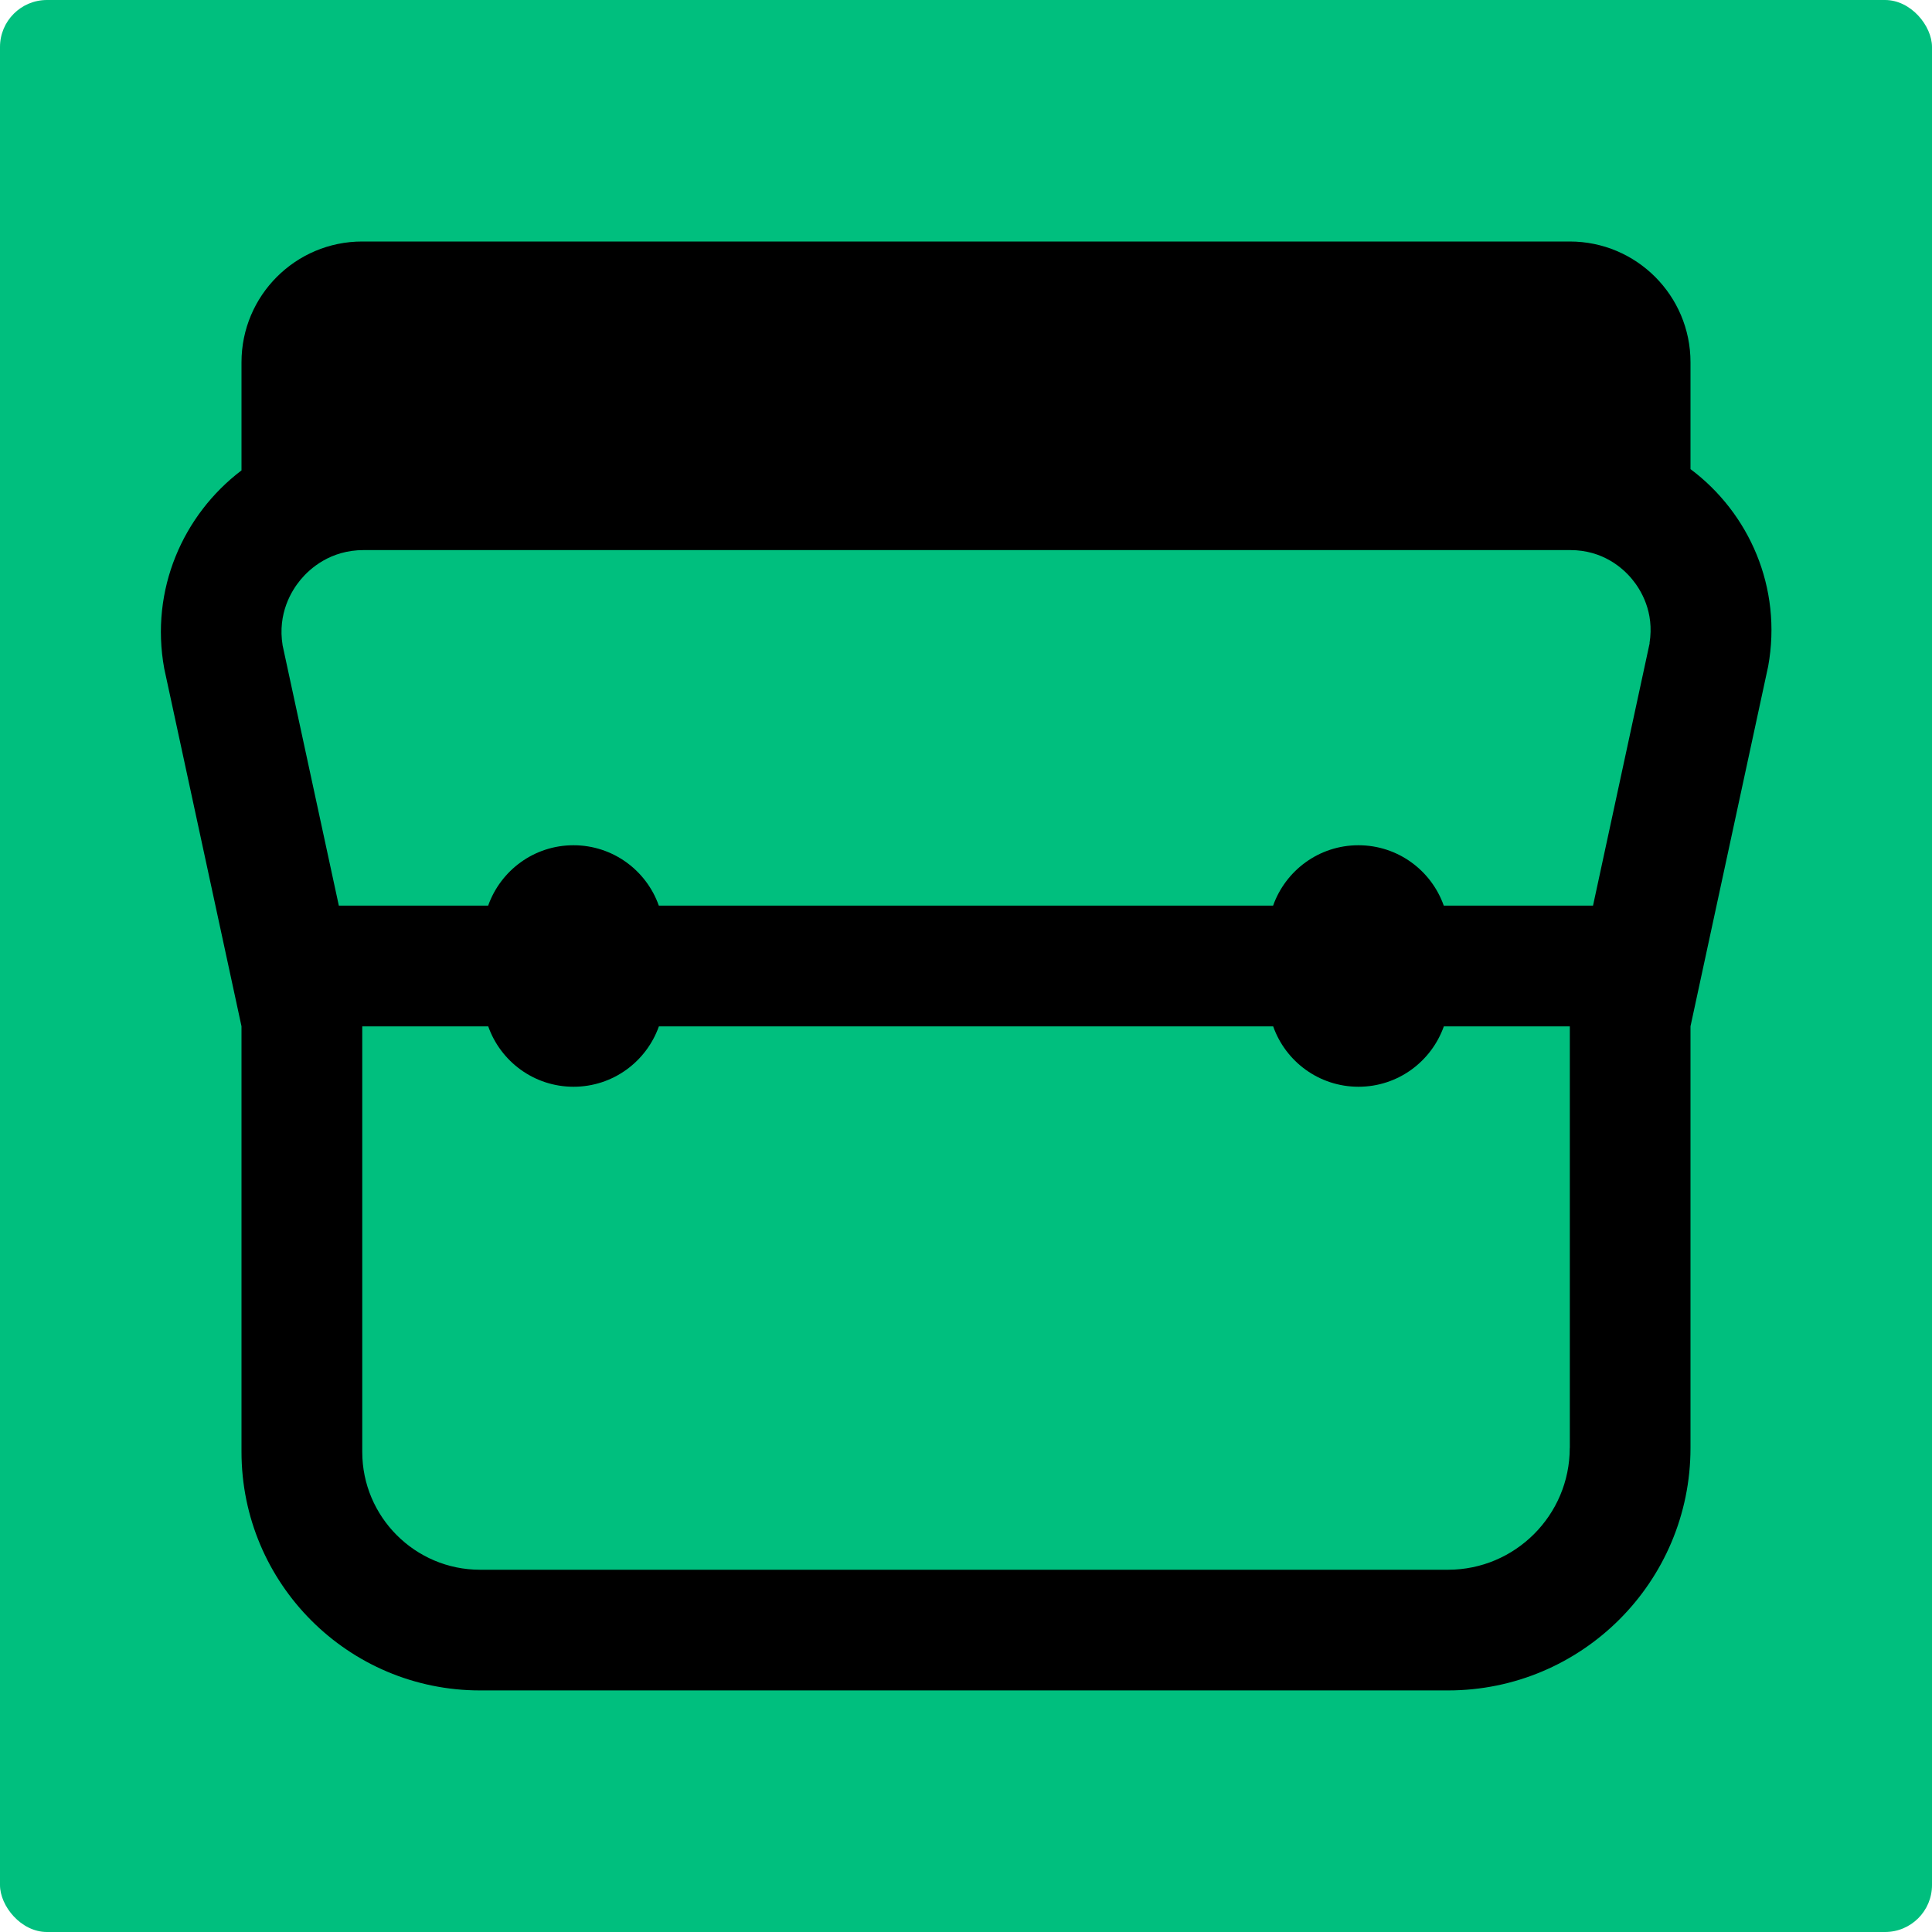 <svg width="30" height="30" viewBox="0 0 288 288" fill="none" xmlns="http://www.w3.org/2000/svg">
  <rect width="288" height="288" rx="7" fill="#00bf7e"/>
  <path fill="#000" d="M252,69.95v-15.95c0-9.94-8.06-18-18-18H54c-9.94,0-18,8.06-18,18v16.12c-8.71,6.61-13.66,17.77-11.52,29.53l11.52,53.34v63.43c0,19.64,15.92,35.57,35.57,35.57h144.28c19.97,0,36.15-16.19,36.15-36.15v-62.85l11.58-53.67c2.13-11.73-2.85-22.86-11.58-29.39ZM245.91,95.88l-8.44,39.12h-22.25c-1.85-5.24-6.84-9-12.72-9s-10.86,3.76-12.72,9h-91.57c-1.85-5.24-6.84-9-12.72-9s-10.86,3.76-12.72,9h-22.26l-8.38-38.79c-.78-4.78,1.34-8.19,2.69-9.81,1.37-1.64,4.42-4.4,9.4-4.4h179.85c4.87,0,7.85,2.69,9.19,4.3,1.32,1.58,3.39,4.91,2.63,9.58ZM234,215.85c0,10.01-8.14,18.15-18.15,18.15H71.57c-9.69,0-17.57-7.88-17.57-17.57v-63.43h18.78c1.85,5.24,6.84,9,12.72,9s10.86-3.76,12.72-9h91.57c1.85,5.24,6.84,9,12.72,9s10.86-3.76,12.72-9h18.78v62.85Z"/>
</svg>

